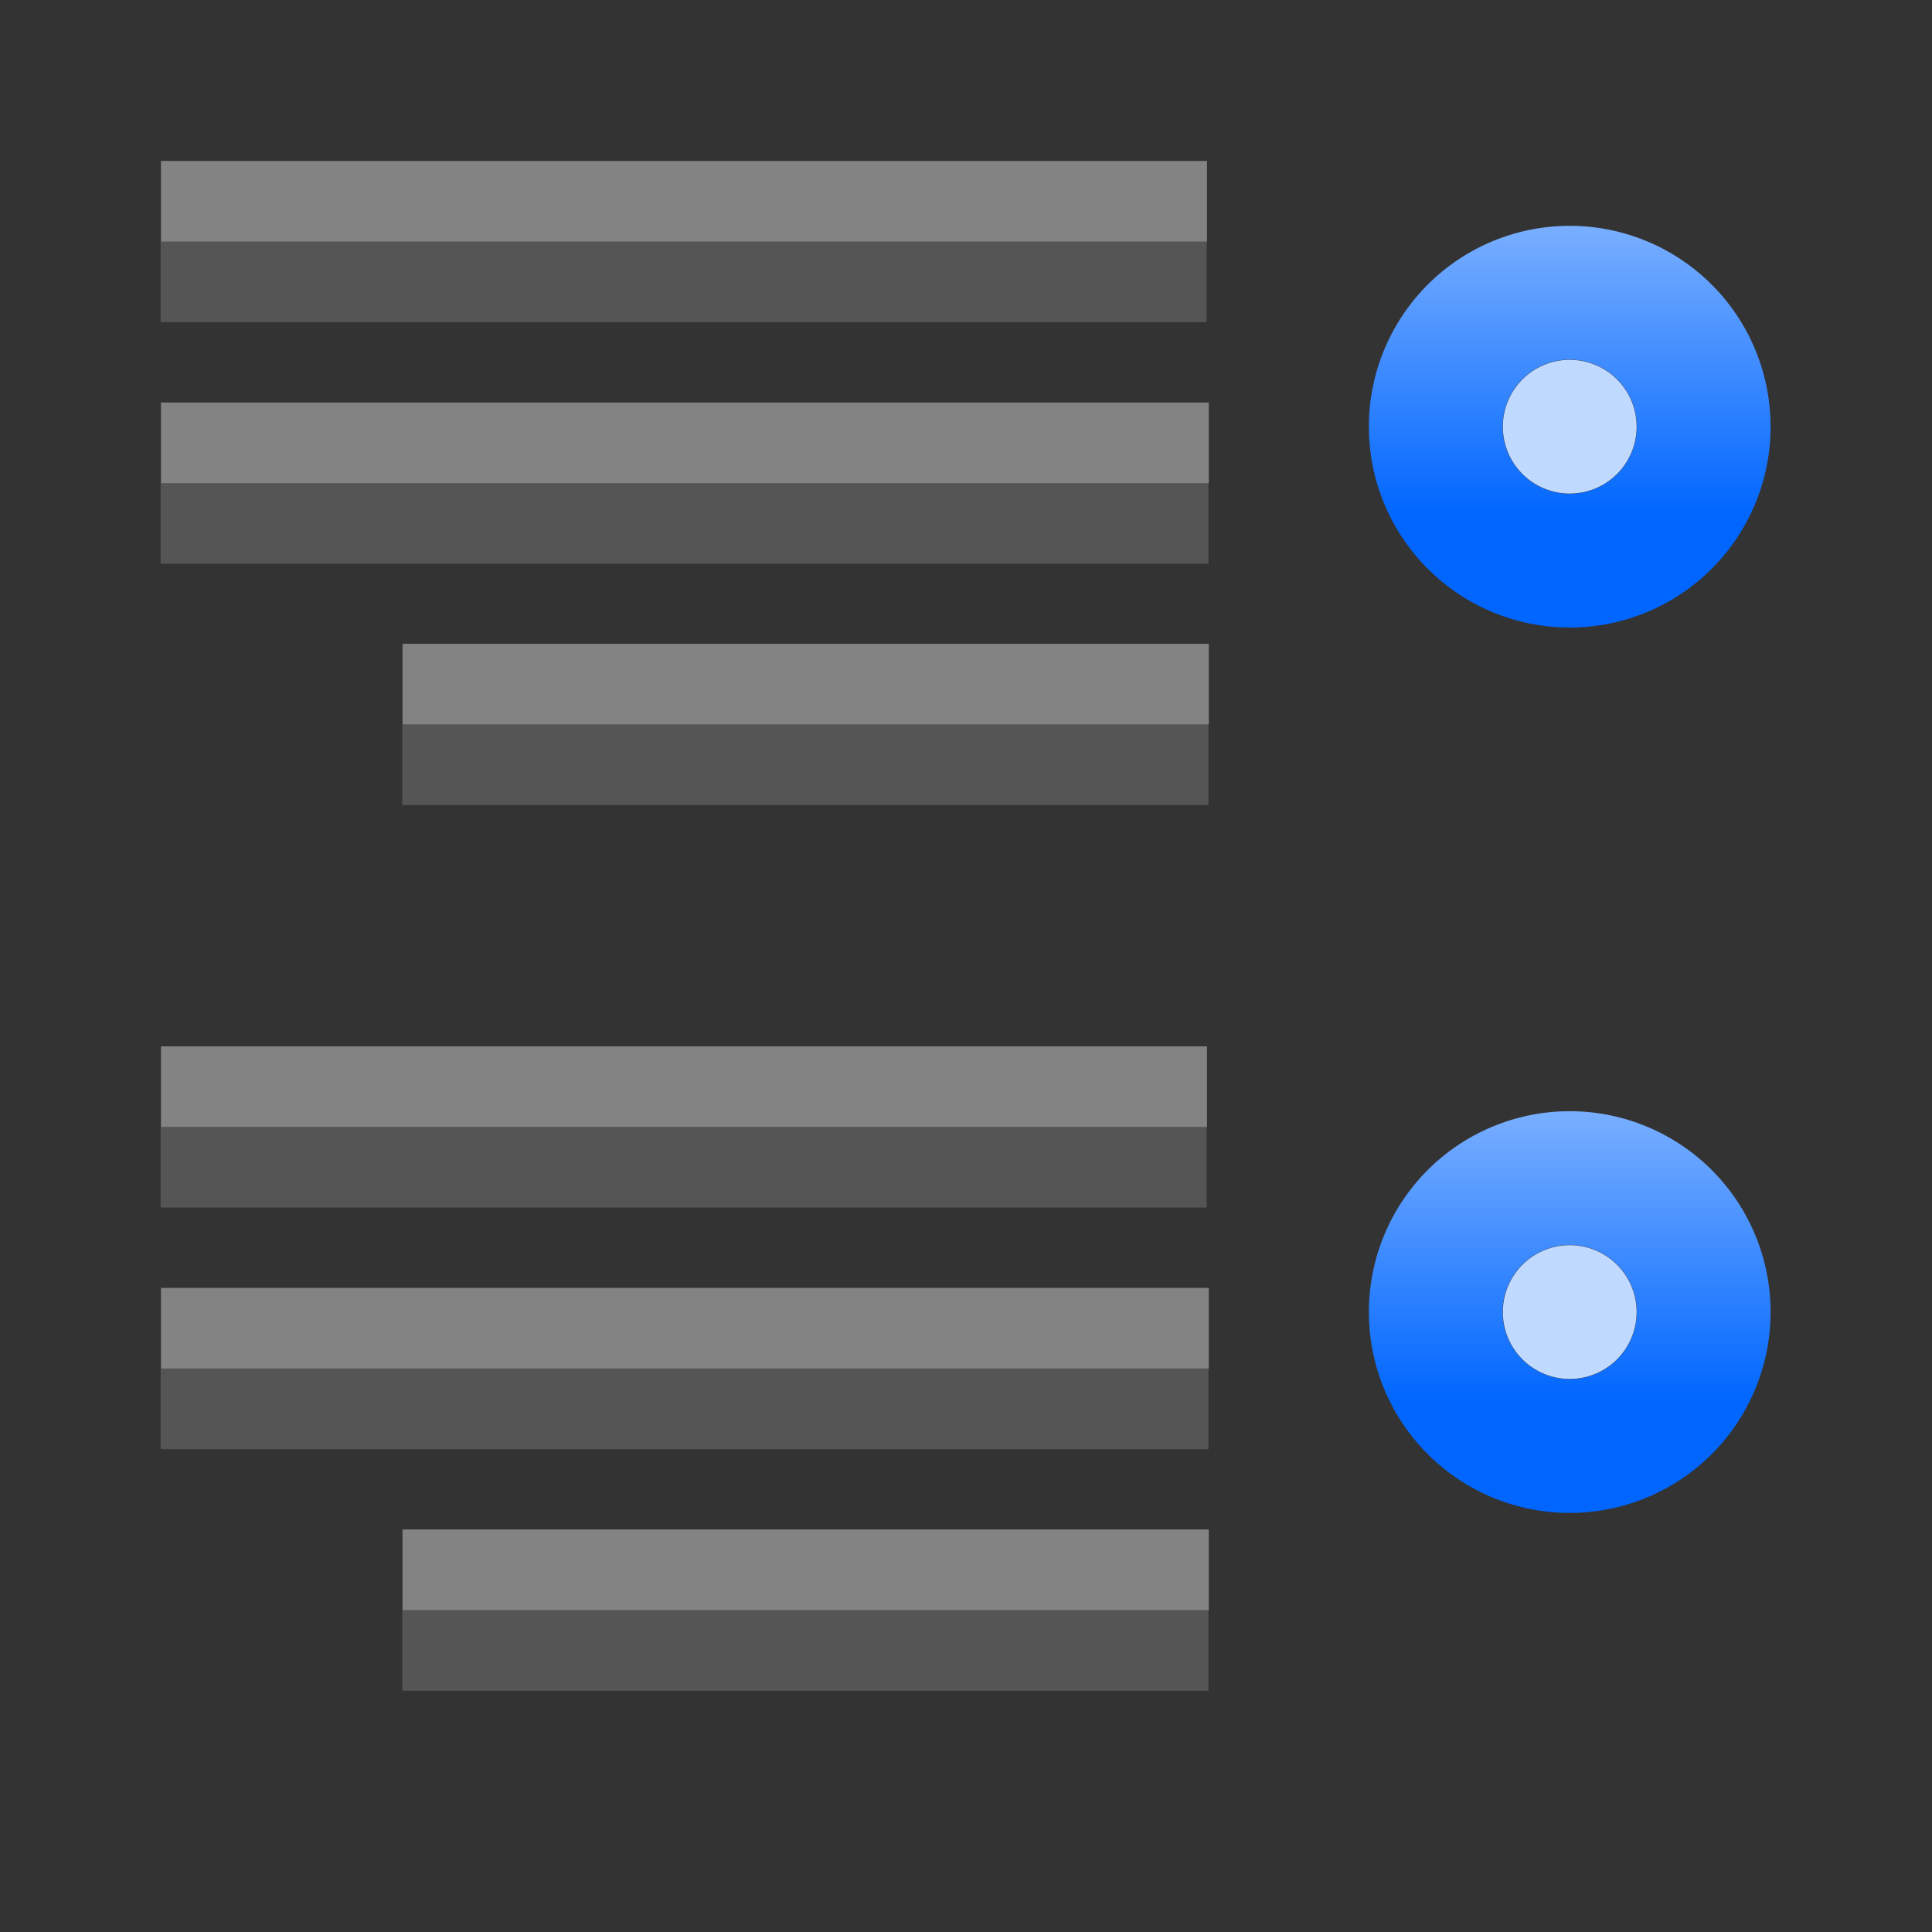 <svg height="24" viewBox="0 0 6.35 6.35" width="24" xmlns="http://www.w3.org/2000/svg" xmlns:xlink="http://www.w3.org/1999/xlink"><rect x="0" y="0" width="6.35" height="6.35" fill="#333333" stroke="none"/><linearGradient id="a" gradientTransform="matrix(-.088 0 0 -.088 49.038 300.44)" gradientUnits="userSpaceOnUse" x1="533.97" x2="533.97" y1="62.64" y2="69.537"><stop offset="0" stop-color="#06f"/><stop offset="1" stop-color="#80b3ff"/></linearGradient><g fill="#555" transform="matrix(-1 0 0 1 6.349 0)"><path d="m2.383.794h3.438v.265h-3.438z"/><path d="m2.377 1.588h3.444v.265h-3.444z"/><path d="m2.377 2.381h2.65v.265h-2.65z"/><path d="m2.383 3.704h3.438v.265h-3.438z"/><path d="m2.377 4.498h3.444v.265h-3.444z"/><path d="m2.377 5.292h2.65v.265h-2.65z"/></g><g transform="matrix(-1.665 0 0 1.665 8.466 -486.448)"><path d="m1.854 294.751a.132.132 0 0 1 .132-.132.132.132 0 0 1 .132.132.132.132 0 0 1 -.132.132.132.132 0 0 1 -.132-.132z" fill="none" stroke="url(#a)" stroke-linecap="round" stroke-linejoin="round" stroke-width=".529"/><path d="m1.854 294.751a.132.132 0 0 0 .132.132.132.132 0 0 0 .132-.132.132.132 0 0 0 -.132-.132.132.132 0 0 0 -.132.132z" fill="#bfd9ff"/></g><g transform="matrix(-1.665 0 0 1.665 8.466 -489.358)"><path d="m1.854 294.751a.132.132 0 0 1 .132-.132.132.132 0 0 1 .132.132.132.132 0 0 1 -.132.132.132.132 0 0 1 -.132-.132z" fill="none" stroke="url(#a)" stroke-linecap="round" stroke-linejoin="round" stroke-width=".529"/><path d="m1.854 294.751a.132.132 0 0 0 .132.132.132.132 0 0 0 .132-.132.132.132 0 0 0 -.132-.132.132.132 0 0 0 -.132.132z" fill="#bfd9ff"/></g><g fill="#fff" fill-opacity=".392" transform="matrix(-1 0 0 1 6.35 -.265)"><path d="m2.383.794h3.438v.265h-3.438z"/><path d="m2.377 1.588h3.444v.265h-3.444z"/><path d="m2.377 2.381h2.65v.265h-2.65z"/><path d="m2.383 3.704h3.438v.265h-3.438z"/><path d="m2.377 4.498h3.444v.265h-3.444z"/><path d="m2.377 5.292h2.65v.265h-2.65z"/></g></svg>